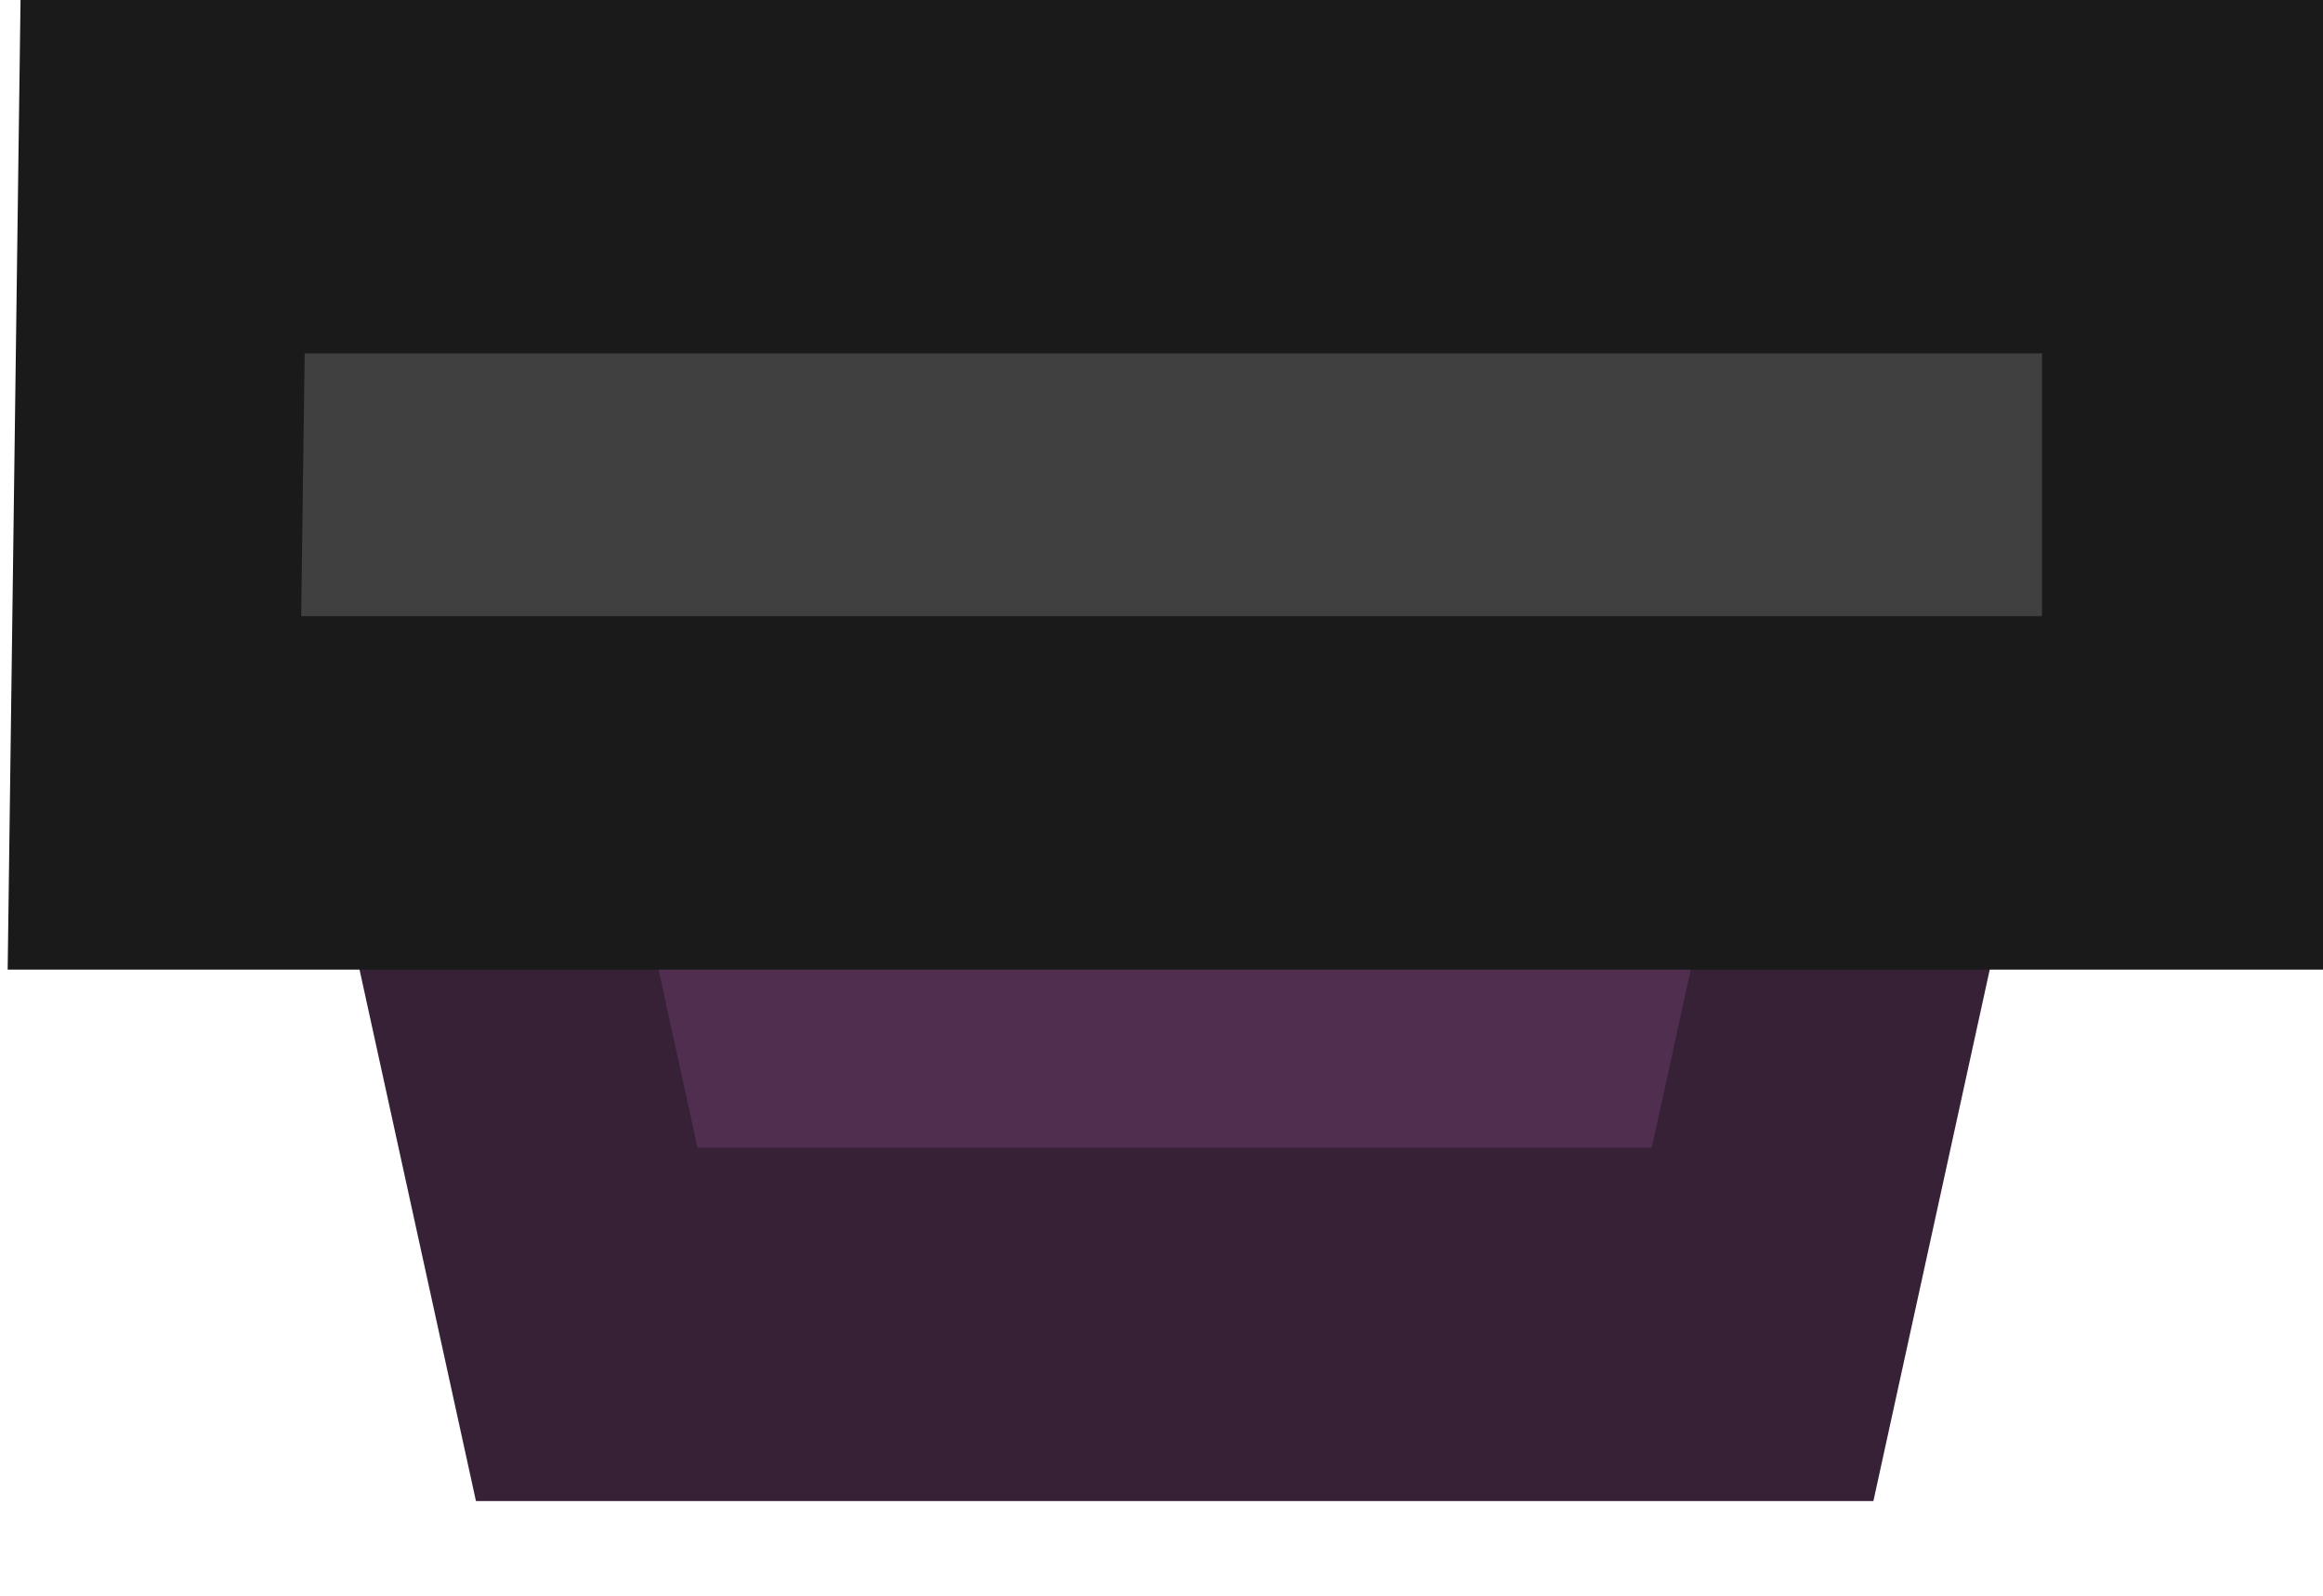 <svg xmlns="http://www.w3.org/2000/svg" width="44.757" height="30.749" viewBox="0 0 11.842 8.136"><g style="stroke-width:1.106"><g style="stroke-width:1.106"><path d="M475.318 601.35h8.72l-1.045 3.901h-7.337l-1.064-3.969z" style="opacity:1;fill:#4f2e4f;fill-opacity:1;stroke:#372137;stroke-width:1.802;stroke-dasharray:none;stroke-opacity:1;stop-color:#000" transform="matrix(.817 0 0 1 -385.62 -598.498)"/></g><path d="M497.324 599.399h12.628v3.142h-12.679z" style="fill:#404040;fill-opacity:1;stroke:#1a1a1a;stroke-width:1.802;stroke-dasharray:none;stroke-opacity:1;stop-color:#000" transform="matrix(.817 0 0 1 -405.485 -598.498)"/></g></svg>